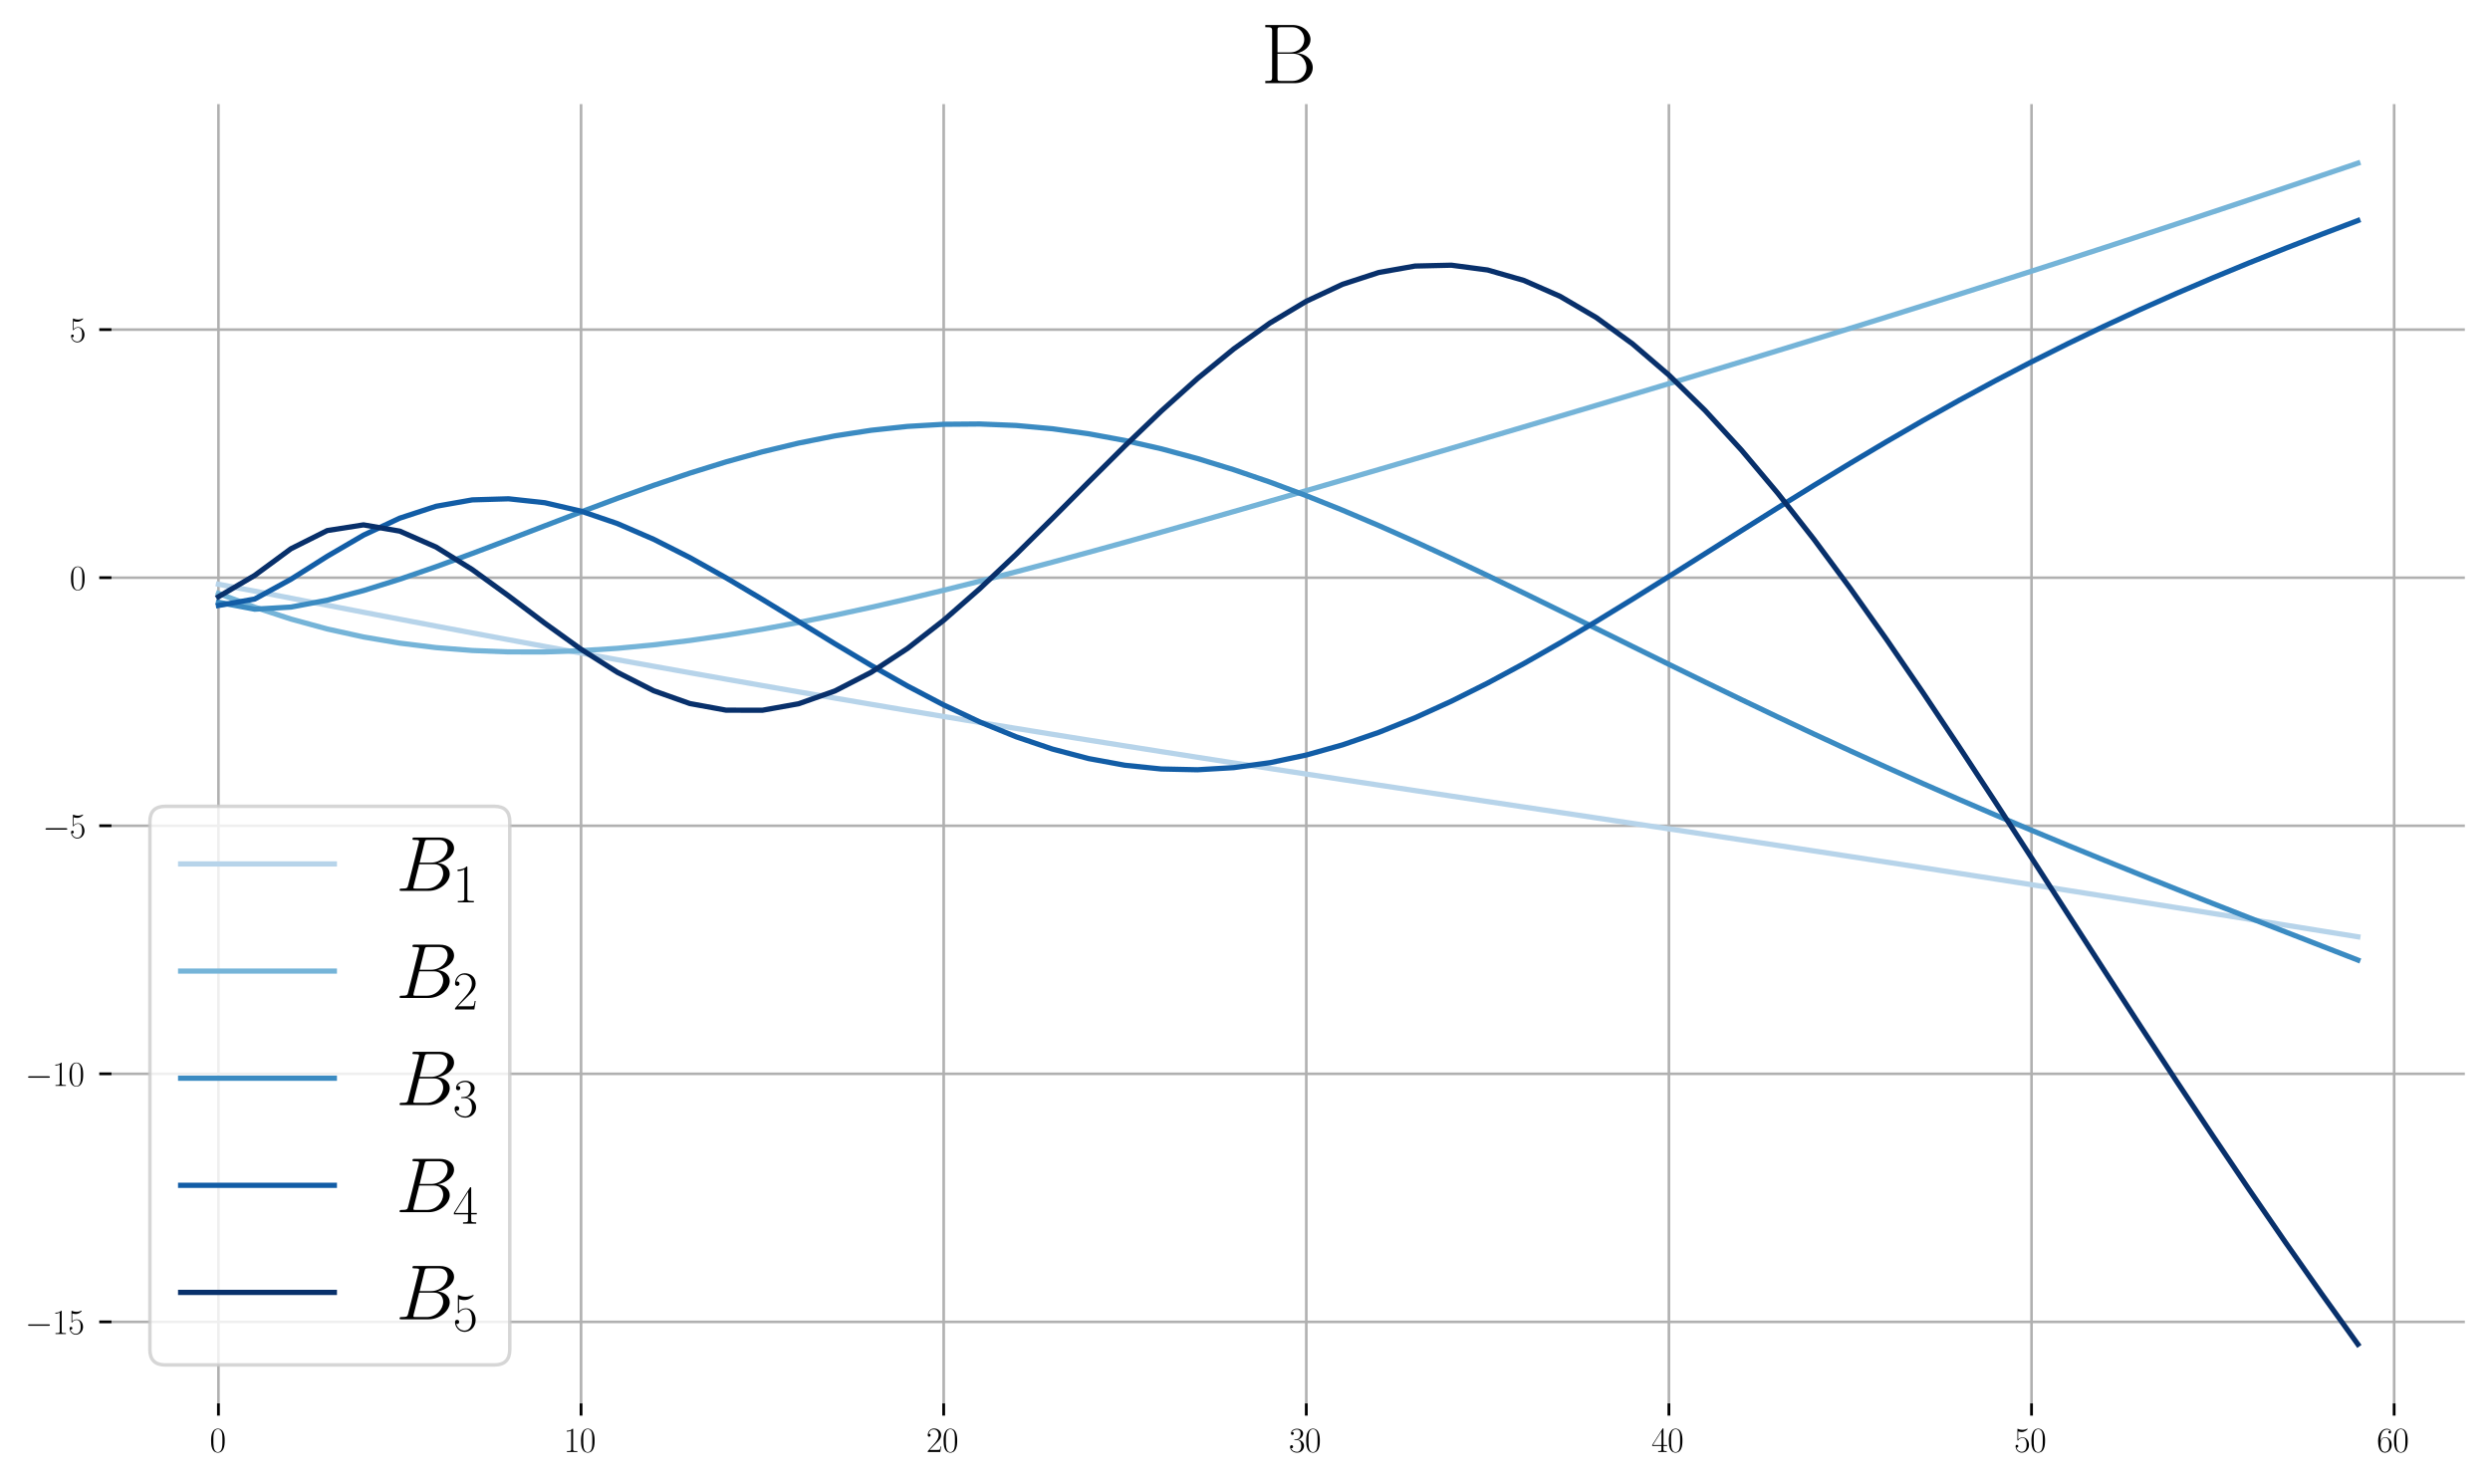 <?xml version="1.0" encoding="utf-8" standalone="no"?>
<!DOCTYPE svg PUBLIC "-//W3C//DTD SVG 1.1//EN"
  "http://www.w3.org/Graphics/SVG/1.1/DTD/svg11.dtd">
<svg xmlns:xlink="http://www.w3.org/1999/xlink" width="712.8pt" height="424.8pt" viewBox="0 0 712.8 424.8" xmlns="http://www.w3.org/2000/svg" version="1.1">
 <defs>
  <style type="text/css">*{stroke-linejoin: round; stroke-linecap: butt}</style>
 </defs>
 <g id="figure_1">
  <g id="patch_1">
   <path d="M 0 424.8 
L 712.8 424.8 
L 712.8 0 
L 0 0 
z
" style="fill: #ffffff"/>
  </g>
  <g id="axes_1">
   <g id="patch_2">
    <path d="M 31.911 401.744 
L 705.6 401.744 
L 705.6 29.804 
L 31.911 29.804 
z
" style="fill: #ffffff"/>
   </g>
   <g id="matplotlib.axis_1">
    <g id="xtick_1">
     <g id="line2d_1">
      <path d="M 62.534 401.744 
L 62.534 29.804 
" clip-path="url(#p650388f2db)" style="fill: none; stroke: #b0b0b0; stroke-width: 0.75; stroke-linecap: square"/>
     </g>
     <g id="line2d_2">
      <defs>
       <path id="mab6b7a6592" d="M 0 0 
L 0 3.5 
" style="stroke: #000000; stroke-width: 0.8"/>
      </defs>
      <g>
       <use xlink:href="#mab6b7a6592" x="62.534" y="401.744" style="stroke: #000000; stroke-width: 0.8"/>
      </g>
     </g>
     <g id="text_1">
      <!-- $\mathdefault{0}$ -->
      <g transform="translate(60.043 415.663) scale(0.1 -0.1)">
       <defs>
        <path id="CMR17-30" d="M 2688 2025 
C 2688 2416 2682 3080 2413 3591 
C 2176 4039 1798 4198 1466 4198 
C 1158 4198 768 4058 525 3597 
C 269 3118 243 2524 243 2025 
C 243 1661 250 1106 448 619 
C 723 -39 1216 -128 1466 -128 
C 1760 -128 2208 -7 2470 600 
C 2662 1042 2688 1559 2688 2025 
z
M 1466 -26 
C 1056 -26 813 325 723 812 
C 653 1188 653 1738 653 2096 
C 653 2588 653 2997 736 3387 
C 858 3929 1216 4096 1466 4096 
C 1728 4096 2067 3923 2189 3400 
C 2272 3036 2278 2607 2278 2096 
C 2278 1680 2278 1169 2202 792 
C 2067 95 1690 -26 1466 -26 
z
" transform="scale(0.016)"/>
       </defs>
       <use xlink:href="#CMR17-30" transform="scale(0.996)"/>
      </g>
     </g>
    </g>
    <g id="xtick_2">
     <g id="line2d_3">
      <path d="M 166.338 401.744 
L 166.338 29.804 
" clip-path="url(#p650388f2db)" style="fill: none; stroke: #b0b0b0; stroke-width: 0.75; stroke-linecap: square"/>
     </g>
     <g id="line2d_4">
      <g>
       <use xlink:href="#mab6b7a6592" x="166.338" y="401.744" style="stroke: #000000; stroke-width: 0.8"/>
      </g>
     </g>
     <g id="text_2">
      <!-- $\mathdefault{10}$ -->
      <g transform="translate(161.356 415.663) scale(0.1 -0.1)">
       <defs>
        <path id="CMR17-31" d="M 1702 4058 
C 1702 4192 1696 4192 1606 4192 
C 1357 3916 979 3827 621 3827 
C 602 3827 570 3827 563 3808 
C 557 3795 557 3782 557 3648 
C 755 3648 1088 3686 1344 3839 
L 1344 461 
C 1344 236 1331 160 781 160 
L 589 160 
L 589 0 
C 896 0 1216 0 1523 0 
C 1830 0 2150 0 2458 0 
L 2458 160 
L 2266 160 
C 1715 160 1702 230 1702 458 
L 1702 4058 
z
" transform="scale(0.016)"/>
       </defs>
       <use xlink:href="#CMR17-31" transform="scale(0.996)"/>
       <use xlink:href="#CMR17-30" transform="translate(45.69 0) scale(0.996)"/>
      </g>
     </g>
    </g>
    <g id="xtick_3">
     <g id="line2d_5">
      <path d="M 270.142 401.744 
L 270.142 29.804 
" clip-path="url(#p650388f2db)" style="fill: none; stroke: #b0b0b0; stroke-width: 0.75; stroke-linecap: square"/>
     </g>
     <g id="line2d_6">
      <g>
       <use xlink:href="#mab6b7a6592" x="270.142" y="401.744" style="stroke: #000000; stroke-width: 0.8"/>
      </g>
     </g>
     <g id="text_3">
      <!-- $\mathdefault{20}$ -->
      <g transform="translate(265.16 415.663) scale(0.1 -0.1)">
       <defs>
        <path id="CMR17-32" d="M 2669 989 
L 2554 989 
C 2490 536 2438 459 2413 420 
C 2381 369 1920 369 1830 369 
L 602 369 
C 832 619 1280 1072 1824 1597 
C 2214 1967 2669 2402 2669 3035 
C 2669 3790 2067 4224 1395 4224 
C 691 4224 262 3604 262 3030 
C 262 2780 448 2748 525 2748 
C 589 2748 781 2787 781 3010 
C 781 3207 614 3264 525 3264 
C 486 3264 448 3258 422 3245 
C 544 3790 915 4058 1306 4058 
C 1862 4058 2227 3617 2227 3035 
C 2227 2479 1901 2000 1536 1584 
L 262 146 
L 262 0 
L 2515 0 
L 2669 989 
z
" transform="scale(0.016)"/>
       </defs>
       <use xlink:href="#CMR17-32" transform="scale(0.996)"/>
       <use xlink:href="#CMR17-30" transform="translate(45.69 0) scale(0.996)"/>
      </g>
     </g>
    </g>
    <g id="xtick_4">
     <g id="line2d_7">
      <path d="M 373.946 401.744 
L 373.946 29.804 
" clip-path="url(#p650388f2db)" style="fill: none; stroke: #b0b0b0; stroke-width: 0.75; stroke-linecap: square"/>
     </g>
     <g id="line2d_8">
      <g>
       <use xlink:href="#mab6b7a6592" x="373.946" y="401.744" style="stroke: #000000; stroke-width: 0.8"/>
      </g>
     </g>
     <g id="text_4">
      <!-- $\mathdefault{30}$ -->
      <g transform="translate(368.965 415.663) scale(0.1 -0.1)">
       <defs>
        <path id="CMR17-33" d="M 1414 2157 
C 1984 2157 2234 1662 2234 1090 
C 2234 320 1824 25 1453 25 
C 1114 25 563 194 390 693 
C 422 680 454 680 486 680 
C 640 680 755 782 755 948 
C 755 1133 614 1216 486 1216 
C 378 1216 211 1165 211 926 
C 211 335 787 -128 1466 -128 
C 2176 -128 2720 430 2720 1085 
C 2720 1707 2208 2157 1600 2227 
C 2086 2328 2554 2756 2554 3329 
C 2554 3820 2048 4179 1472 4179 
C 890 4179 378 3829 378 3329 
C 378 3110 544 3072 627 3072 
C 762 3072 877 3155 877 3321 
C 877 3486 762 3569 627 3569 
C 602 3569 570 3569 544 3557 
C 730 3959 1235 4032 1459 4032 
C 1683 4032 2106 3925 2106 3320 
C 2106 3143 2080 2828 1862 2550 
C 1670 2304 1453 2304 1242 2284 
C 1210 2284 1062 2269 1037 2269 
C 992 2263 966 2257 966 2208 
C 966 2163 973 2157 1101 2157 
L 1414 2157 
z
" transform="scale(0.016)"/>
       </defs>
       <use xlink:href="#CMR17-33" transform="scale(0.996)"/>
       <use xlink:href="#CMR17-30" transform="translate(45.69 0) scale(0.996)"/>
      </g>
     </g>
    </g>
    <g id="xtick_5">
     <g id="line2d_9">
      <path d="M 477.75 401.744 
L 477.75 29.804 
" clip-path="url(#p650388f2db)" style="fill: none; stroke: #b0b0b0; stroke-width: 0.75; stroke-linecap: square"/>
     </g>
     <g id="line2d_10">
      <g>
       <use xlink:href="#mab6b7a6592" x="477.75" y="401.744" style="stroke: #000000; stroke-width: 0.8"/>
      </g>
     </g>
     <g id="text_5">
      <!-- $\mathdefault{40}$ -->
      <g transform="translate(472.769 415.663) scale(0.1 -0.1)">
       <defs>
        <path id="CMR17-34" d="M 2150 4122 
C 2150 4256 2144 4256 2029 4256 
L 128 1254 
L 128 1088 
L 1779 1088 
L 1779 457 
C 1779 224 1766 160 1318 160 
L 1197 160 
L 1197 0 
C 1402 0 1747 0 1965 0 
C 2182 0 2528 0 2733 0 
L 2733 160 
L 2611 160 
C 2163 160 2150 224 2150 457 
L 2150 1088 
L 2803 1088 
L 2803 1254 
L 2150 1254 
L 2150 4122 
z
M 1798 3703 
L 1798 1254 
L 256 1254 
L 1798 3703 
z
" transform="scale(0.016)"/>
       </defs>
       <use xlink:href="#CMR17-34" transform="scale(0.996)"/>
       <use xlink:href="#CMR17-30" transform="translate(45.69 0) scale(0.996)"/>
      </g>
     </g>
    </g>
    <g id="xtick_6">
     <g id="line2d_11">
      <path d="M 581.554 401.744 
L 581.554 29.804 
" clip-path="url(#p650388f2db)" style="fill: none; stroke: #b0b0b0; stroke-width: 0.75; stroke-linecap: square"/>
     </g>
     <g id="line2d_12">
      <g>
       <use xlink:href="#mab6b7a6592" x="581.554" y="401.744" style="stroke: #000000; stroke-width: 0.8"/>
      </g>
     </g>
     <g id="text_6">
      <!-- $\mathdefault{50}$ -->
      <g transform="translate(576.573 415.663) scale(0.1 -0.1)">
       <defs>
        <path id="CMR17-35" d="M 730 3692 
C 794 3666 1056 3584 1325 3584 
C 1920 3584 2246 3911 2432 4100 
C 2432 4157 2432 4192 2394 4192 
C 2387 4192 2374 4192 2323 4163 
C 2099 4058 1837 3973 1517 3973 
C 1325 3973 1037 3999 723 4139 
C 653 4171 640 4171 634 4171 
C 602 4171 595 4164 595 4037 
L 595 2203 
C 595 2089 595 2057 659 2057 
C 691 2057 704 2070 736 2114 
C 941 2401 1222 2522 1542 2522 
C 1766 2522 2246 2382 2246 1289 
C 2246 1085 2246 715 2054 421 
C 1894 159 1645 25 1370 25 
C 947 25 518 320 403 814 
C 429 807 480 795 506 795 
C 589 795 749 840 749 1038 
C 749 1210 627 1280 506 1280 
C 358 1280 262 1190 262 1011 
C 262 454 704 -128 1382 -128 
C 2042 -128 2669 440 2669 1264 
C 2669 2030 2170 2624 1549 2624 
C 1222 2624 947 2503 730 2274 
L 730 3692 
z
" transform="scale(0.016)"/>
       </defs>
       <use xlink:href="#CMR17-35" transform="scale(0.996)"/>
       <use xlink:href="#CMR17-30" transform="translate(45.69 0) scale(0.996)"/>
      </g>
     </g>
    </g>
    <g id="xtick_7">
     <g id="line2d_13">
      <path d="M 685.358 401.744 
L 685.358 29.804 
" clip-path="url(#p650388f2db)" style="fill: none; stroke: #b0b0b0; stroke-width: 0.75; stroke-linecap: square"/>
     </g>
     <g id="line2d_14">
      <g>
       <use xlink:href="#mab6b7a6592" x="685.358" y="401.744" style="stroke: #000000; stroke-width: 0.8"/>
      </g>
     </g>
     <g id="text_7">
      <!-- $\mathdefault{60}$ -->
      <g transform="translate(680.377 415.663) scale(0.1 -0.1)">
       <defs>
        <path id="CMR17-36" d="M 678 2176 
C 678 3690 1395 4032 1811 4032 
C 1946 4032 2272 4009 2400 3776 
C 2298 3776 2106 3776 2106 3553 
C 2106 3381 2246 3323 2336 3323 
C 2394 3323 2566 3348 2566 3560 
C 2566 3954 2246 4179 1805 4179 
C 1043 4179 243 3390 243 1984 
C 243 253 966 -128 1478 -128 
C 2099 -128 2688 427 2688 1283 
C 2688 2081 2170 2662 1517 2662 
C 1126 2662 838 2407 678 1960 
L 678 2176 
z
M 1478 25 
C 691 25 691 1200 691 1436 
C 691 1896 909 2560 1504 2560 
C 1613 2560 1926 2560 2138 2120 
C 2253 1870 2253 1609 2253 1289 
C 2253 944 2253 690 2118 434 
C 1978 171 1773 25 1478 25 
z
" transform="scale(0.016)"/>
       </defs>
       <use xlink:href="#CMR17-36" transform="scale(0.996)"/>
       <use xlink:href="#CMR17-30" transform="translate(45.69 0) scale(0.996)"/>
      </g>
     </g>
    </g>
   </g>
   <g id="matplotlib.axis_2">
    <g id="ytick_1">
     <g id="line2d_15">
      <path d="M 31.911 378.42 
L 705.6 378.42 
" clip-path="url(#p650388f2db)" style="fill: none; stroke: #b0b0b0; stroke-width: 0.75; stroke-linecap: square"/>
     </g>
     <g id="line2d_16">
      <defs>
       <path id="ma44915c987" d="M 0 0 
L -3.5 0 
" style="stroke: #000000; stroke-width: 0.8"/>
      </defs>
      <g>
       <use xlink:href="#ma44915c987" x="31.911" y="378.42" style="stroke: #000000; stroke-width: 0.8"/>
      </g>
     </g>
     <g id="text_8">
      <!-- $\mathdefault{−15}$ -->
      <g transform="translate(7.2 381.88) scale(0.1 -0.1)">
       <defs>
        <path id="CMSY10-0" d="M 4218 1472 
C 4326 1472 4442 1472 4442 1600 
C 4442 1728 4326 1728 4218 1728 
L 755 1728 
C 646 1728 531 1728 531 1600 
C 531 1472 646 1472 755 1472 
L 4218 1472 
z
" transform="scale(0.016)"/>
       </defs>
       <use xlink:href="#CMSY10-0" transform="scale(0.996)"/>
       <use xlink:href="#CMR17-31" transform="translate(77.487 0) scale(0.996)"/>
       <use xlink:href="#CMR17-35" transform="translate(123.178 0) scale(0.996)"/>
      </g>
     </g>
    </g>
    <g id="ytick_2">
     <g id="line2d_17">
      <path d="M 31.911 307.405 
L 705.6 307.405 
" clip-path="url(#p650388f2db)" style="fill: none; stroke: #b0b0b0; stroke-width: 0.75; stroke-linecap: square"/>
     </g>
     <g id="line2d_18">
      <g>
       <use xlink:href="#ma44915c987" x="31.911" y="307.405" style="stroke: #000000; stroke-width: 0.8"/>
      </g>
     </g>
     <g id="text_9">
      <!-- $\mathdefault{−10}$ -->
      <g transform="translate(7.2 310.864) scale(0.1 -0.1)">
       <use xlink:href="#CMSY10-0" transform="scale(0.996)"/>
       <use xlink:href="#CMR17-31" transform="translate(77.487 0) scale(0.996)"/>
       <use xlink:href="#CMR17-30" transform="translate(123.178 0) scale(0.996)"/>
      </g>
     </g>
    </g>
    <g id="ytick_3">
     <g id="line2d_19">
      <path d="M 31.911 236.39 
L 705.6 236.39 
" clip-path="url(#p650388f2db)" style="fill: none; stroke: #b0b0b0; stroke-width: 0.75; stroke-linecap: square"/>
     </g>
     <g id="line2d_20">
      <g>
       <use xlink:href="#ma44915c987" x="31.911" y="236.39" style="stroke: #000000; stroke-width: 0.8"/>
      </g>
     </g>
     <g id="text_10">
      <!-- $\mathdefault{−5}$ -->
      <g transform="translate(12.181 239.849) scale(0.1 -0.1)">
       <use xlink:href="#CMSY10-0" transform="scale(0.996)"/>
       <use xlink:href="#CMR17-35" transform="translate(77.487 0) scale(0.996)"/>
      </g>
     </g>
    </g>
    <g id="ytick_4">
     <g id="line2d_21">
      <path d="M 31.911 165.375 
L 705.6 165.375 
" clip-path="url(#p650388f2db)" style="fill: none; stroke: #b0b0b0; stroke-width: 0.75; stroke-linecap: square"/>
     </g>
     <g id="line2d_22">
      <g>
       <use xlink:href="#ma44915c987" x="31.911" y="165.375" style="stroke: #000000; stroke-width: 0.8"/>
      </g>
     </g>
     <g id="text_11">
      <!-- $\mathdefault{0}$ -->
      <g transform="translate(19.93 168.834) scale(0.1 -0.1)">
       <use xlink:href="#CMR17-30" transform="scale(0.996)"/>
      </g>
     </g>
    </g>
    <g id="ytick_5">
     <g id="line2d_23">
      <path d="M 31.911 94.36 
L 705.6 94.36 
" clip-path="url(#p650388f2db)" style="fill: none; stroke: #b0b0b0; stroke-width: 0.75; stroke-linecap: square"/>
     </g>
     <g id="line2d_24">
      <g>
       <use xlink:href="#ma44915c987" x="31.911" y="94.36" style="stroke: #000000; stroke-width: 0.8"/>
      </g>
     </g>
     <g id="text_12">
      <!-- $\mathdefault{5}$ -->
      <g transform="translate(19.93 97.819) scale(0.1 -0.1)">
       <use xlink:href="#CMR17-35" transform="scale(0.996)"/>
      </g>
     </g>
    </g>
   </g>
   <g id="line2d_25">
    <path d="M 62.534 167.248 
L 72.914 169.23 
L 83.294 171.246 
L 93.675 173.264 
L 104.055 175.272 
L 114.436 177.262 
L 124.816 179.236 
L 135.196 181.192 
L 145.577 183.132 
L 155.957 185.055 
L 166.338 186.962 
L 176.718 188.853 
L 187.099 190.728 
L 197.479 192.587 
L 207.859 194.429 
L 218.24 196.254 
L 228.62 198.061 
L 239.001 199.85 
L 249.381 201.622 
L 259.761 203.375 
L 270.142 205.11 
L 280.522 206.827 
L 290.903 208.527 
L 301.283 210.21 
L 311.663 211.876 
L 322.044 213.527 
L 332.424 215.164 
L 342.805 216.788 
L 353.185 218.4 
L 363.566 220 
L 373.946 221.592 
L 384.326 223.175 
L 394.707 224.752 
L 405.087 226.323 
L 415.468 227.891 
L 425.848 229.455 
L 436.228 231.019 
L 446.609 232.582 
L 456.989 234.146 
L 467.37 235.712 
L 477.75 237.281 
L 488.13 238.854 
L 498.511 240.431 
L 508.891 242.013 
L 519.272 243.601 
L 529.652 245.194 
L 540.032 246.794 
L 550.413 248.4 
L 560.793 250.014 
L 571.174 251.633 
L 581.554 253.26 
L 591.935 254.893 
L 602.315 256.533 
L 612.695 258.179 
L 623.076 259.832 
L 633.456 261.49 
L 643.837 263.154 
L 654.217 264.824 
L 664.597 266.499 
L 674.978 268.18 
" clip-path="url(#p650388f2db)" style="fill: none; stroke: #b7d4ea; stroke-width: 1.5; stroke-linecap: square"/>
   </g>
   <g id="line2d_26">
    <path d="M 62.534 169.857 
L 72.914 173.82 
L 83.294 177.22 
L 93.675 180.055 
L 104.055 182.343 
L 114.436 184.112 
L 124.816 185.393 
L 135.196 186.218 
L 145.577 186.619 
L 155.957 186.628 
L 166.338 186.277 
L 176.718 185.595 
L 187.099 184.612 
L 197.479 183.355 
L 207.859 181.851 
L 218.24 180.126 
L 228.62 178.203 
L 239.001 176.106 
L 249.381 173.854 
L 259.761 171.469 
L 270.142 168.968 
L 280.522 166.367 
L 290.903 163.682 
L 301.283 160.925 
L 311.663 158.109 
L 322.044 155.244 
L 332.424 152.339 
L 342.805 149.401 
L 353.185 146.437 
L 363.566 143.453 
L 373.946 140.451 
L 384.326 137.435 
L 394.707 134.408 
L 405.087 131.37 
L 415.468 128.323 
L 425.848 125.267 
L 436.228 122.201 
L 446.609 119.125 
L 456.989 116.037 
L 467.37 112.936 
L 477.75 109.822 
L 488.13 106.692 
L 498.511 103.545 
L 508.891 100.381 
L 519.272 97.196 
L 529.652 93.991 
L 540.032 90.764 
L 550.413 87.515 
L 560.793 84.242 
L 571.174 80.946 
L 581.554 77.626 
L 591.935 74.282 
L 602.315 70.914 
L 612.695 67.522 
L 623.076 64.107 
L 633.456 60.67 
L 643.837 57.211 
L 654.217 53.731 
L 664.597 50.23 
L 674.978 46.711 
" clip-path="url(#p650388f2db)" style="fill: none; stroke: #75b4d8; stroke-width: 1.5; stroke-linecap: square"/>
   </g>
   <g id="line2d_27">
    <path d="M 62.534 172.422 
L 72.914 174.39 
L 83.294 173.79 
L 93.675 171.82 
L 104.055 169.063 
L 114.436 165.813 
L 124.816 162.236 
L 135.196 158.44 
L 145.577 154.511 
L 155.957 150.525 
L 166.338 146.555 
L 176.718 142.672 
L 187.099 138.946 
L 197.479 135.442 
L 207.859 132.22 
L 218.24 129.339 
L 228.62 126.845 
L 239.001 124.781 
L 249.381 123.18 
L 259.761 122.069 
L 270.142 121.465 
L 280.522 121.376 
L 290.903 121.804 
L 301.283 122.744 
L 311.663 124.182 
L 322.044 126.1 
L 332.424 128.473 
L 342.805 131.273 
L 353.185 134.468 
L 363.566 138.022 
L 373.946 141.898 
L 384.326 146.058 
L 394.707 150.463 
L 405.087 155.074 
L 415.468 159.853 
L 425.848 164.764 
L 436.228 169.773 
L 446.609 174.847 
L 456.989 179.958 
L 467.37 185.079 
L 477.75 190.186 
L 488.13 195.26 
L 498.511 200.284 
L 508.891 205.244 
L 519.272 210.131 
L 529.652 214.937 
L 540.032 219.657 
L 550.413 224.29 
L 560.793 228.836 
L 571.174 233.298 
L 581.554 237.68 
L 591.935 241.989 
L 602.315 246.232 
L 612.695 250.417 
L 623.076 254.553 
L 633.456 258.65 
L 643.837 262.718 
L 654.217 266.765 
L 664.597 270.803 
L 674.978 274.839 
" clip-path="url(#p650388f2db)" style="fill: none; stroke: #3b8bc2; stroke-width: 1.5; stroke-linecap: square"/>
   </g>
   <g id="line2d_28">
    <path d="M 62.534 173.337 
L 72.914 171.487 
L 83.294 165.819 
L 93.675 159.252 
L 104.055 153.201 
L 114.436 148.334 
L 124.816 144.939 
L 135.196 143.101 
L 145.577 142.792 
L 155.957 143.915 
L 166.338 146.332 
L 176.718 149.877 
L 187.099 154.368 
L 197.479 159.613 
L 207.859 165.417 
L 218.24 171.588 
L 228.62 177.939 
L 239.001 184.292 
L 249.381 190.485 
L 259.761 196.368 
L 270.142 201.808 
L 280.522 206.694 
L 290.903 210.929 
L 301.283 214.438 
L 311.663 217.166 
L 322.044 219.073 
L 332.424 220.139 
L 342.805 220.362 
L 353.185 219.751 
L 363.566 218.334 
L 373.946 216.145 
L 384.326 213.234 
L 394.707 209.654 
L 405.087 205.469 
L 415.468 200.745 
L 425.848 195.551 
L 436.228 189.961 
L 446.609 184.044 
L 456.989 177.871 
L 467.37 171.509 
L 477.75 165.024 
L 488.13 158.473 
L 498.511 151.912 
L 508.891 145.389 
L 519.272 138.947 
L 529.652 132.622 
L 540.032 126.445 
L 550.413 120.438 
L 560.793 114.621 
L 571.174 109.004 
L 581.554 103.595 
L 591.935 98.393 
L 602.315 93.395 
L 612.695 88.595 
L 623.076 83.981 
L 633.456 79.539 
L 643.837 75.252 
L 654.217 71.103 
L 664.597 67.072 
L 674.978 63.139 
" clip-path="url(#p650388f2db)" style="fill: none; stroke: #125da6; stroke-width: 1.5; stroke-linecap: square"/>
   </g>
   <g id="line2d_29">
    <path d="M 62.534 170.834 
L 72.914 164.723 
L 83.294 157.087 
L 93.675 151.888 
L 104.055 150.257 
L 114.436 152.049 
L 124.816 156.595 
L 135.196 163.051 
L 145.577 170.575 
L 155.957 178.401 
L 166.338 185.871 
L 176.718 192.451 
L 187.099 197.728 
L 197.479 201.408 
L 207.859 203.303 
L 218.24 203.323 
L 228.62 201.466 
L 239.001 197.804 
L 249.381 192.469 
L 259.761 185.65 
L 270.142 177.57 
L 280.522 168.483 
L 290.903 158.664 
L 301.283 148.394 
L 311.663 137.958 
L 322.044 127.633 
L 332.424 117.685 
L 342.805 108.36 
L 353.185 99.884 
L 363.566 92.454 
L 373.946 86.242 
L 384.326 81.388 
L 394.707 78.001 
L 405.087 76.162 
L 415.468 75.918 
L 425.848 77.291 
L 436.228 80.275 
L 446.609 84.837 
L 456.989 90.924 
L 467.37 98.463 
L 477.75 107.365 
L 488.13 117.527 
L 498.511 128.834 
L 508.891 141.165 
L 519.272 154.393 
L 529.652 168.391 
L 540.032 183.03 
L 550.413 198.185 
L 560.793 213.735 
L 571.174 229.565 
L 581.554 245.569 
L 591.935 261.651 
L 602.315 277.721 
L 612.695 293.704 
L 623.076 309.533 
L 633.456 325.154 
L 643.837 340.523 
L 654.217 355.607 
L 664.597 370.383 
L 674.978 384.838 
" clip-path="url(#p650388f2db)" style="fill: none; stroke: #08306b; stroke-width: 1.5; stroke-linecap: square"/>
   </g>
   <g id="text_13">
    <!-- B -->
    <g transform="translate(360.933 23.804) scale(0.24 -0.24)">
     <defs>
      <path id="CMR17-42" d="M 333 4352 
L 333 4186 
C 774 4186 845 4186 845 3900 
L 845 452 
C 845 166 774 166 333 166 
L 333 0 
L 2534 0 
C 3354 0 3885 583 3885 1164 
C 3885 1741 3360 2233 2675 2233 
C 3290 2356 3718 2771 3718 3264 
C 3718 3802 3194 4352 2368 4352 
L 333 4352 
z
M 1248 2304 
L 1248 3937 
C 1248 4155 1261 4186 1517 4186 
L 2336 4186 
C 2970 4186 3251 3674 3251 3277 
C 3251 2791 2861 2304 2170 2304 
L 1248 2304 
z
M 1517 166 
C 1261 166 1248 197 1248 413 
L 1248 2202 
L 2432 2202 
C 3091 2202 3411 1625 3411 1162 
C 3411 699 3046 166 2349 166 
L 1517 166 
z
" transform="scale(0.016)"/>
     </defs>
     <use xlink:href="#CMR17-42" transform="scale(0.996)"/>
    </g>
   </g>
   <g id="legend_1">
    <g id="patch_3">
     <path d="M 47.311 390.744 
L 141.526 390.744 
Q 145.926 390.744 145.926 386.344 
L 145.926 235.228 
Q 145.926 230.828 141.526 230.828 
L 47.311 230.828 
Q 42.911 230.828 42.911 235.228 
L 42.911 386.344 
Q 42.911 390.744 47.311 390.744 
z
" style="fill: #ffffff; opacity: 0.8; stroke: #cccccc; stroke-linejoin: miter"/>
    </g>
    <g id="line2d_30">
     <path d="M 51.711 247.328 
L 73.711 247.328 
L 95.711 247.328 
" style="fill: none; stroke: #b7d4ea; stroke-width: 1.5; stroke-linecap: square"/>
    </g>
    <g id="text_14">
     <!-- $B_{1}$ -->
     <g transform="translate(113.311 255.028) scale(0.22 -0.22)">
      <defs>
       <path id="CMMI12-42" d="M 2342 3921 
C 2400 4160 2426 4160 2675 4160 
L 3507 4160 
C 4230 4160 4230 3544 4230 3485 
C 4230 2966 3712 2304 2867 2304 
L 1946 2304 
L 2342 3921 
z
M 3424 2275 
C 4122 2402 4755 2886 4755 3473 
C 4755 3970 4314 4352 3590 4352 
L 1536 4352 
C 1414 4352 1357 4352 1357 4226 
C 1357 4160 1414 4160 1510 4160 
C 1901 4160 1901 4112 1901 4044 
C 1901 4032 1901 3993 1875 3897 
L 1011 472 
C 954 249 941 185 493 185 
C 371 185 307 185 307 70 
C 307 0 346 0 474 0 
L 2669 0 
C 3648 0 4403 739 4403 1383 
C 4403 1906 3942 2224 3424 2275 
z
M 2515 185 
L 1651 185 
C 1562 185 1549 185 1510 192 
C 1440 198 1434 211 1434 261 
C 1434 305 1446 343 1459 399 
L 1907 2176 
L 3110 2176 
C 3866 2176 3866 1483 3866 1433 
C 3866 828 3309 185 2515 185 
z
" transform="scale(0.016)"/>
      </defs>
      <use xlink:href="#CMMI12-42" transform="scale(0.996)"/>
      <use xlink:href="#CMR17-31" transform="translate(74.108 -14.944) scale(0.697)"/>
     </g>
    </g>
    <g id="line2d_31">
     <path d="M 51.711 277.992 
L 73.711 277.992 
L 95.711 277.992 
" style="fill: none; stroke: #75b4d8; stroke-width: 1.5; stroke-linecap: square"/>
    </g>
    <g id="text_15">
     <!-- $B_{2}$ -->
     <g transform="translate(113.311 285.692) scale(0.22 -0.22)">
      <use xlink:href="#CMMI12-42" transform="scale(0.996)"/>
      <use xlink:href="#CMR17-32" transform="translate(74.108 -14.944) scale(0.697)"/>
     </g>
    </g>
    <g id="line2d_32">
     <path d="M 51.711 308.655 
L 73.711 308.655 
L 95.711 308.655 
" style="fill: none; stroke: #3b8bc2; stroke-width: 1.5; stroke-linecap: square"/>
    </g>
    <g id="text_16">
     <!-- $B_{3}$ -->
     <g transform="translate(113.311 316.355) scale(0.22 -0.22)">
      <use xlink:href="#CMMI12-42" transform="scale(0.996)"/>
      <use xlink:href="#CMR17-33" transform="translate(74.108 -14.944) scale(0.697)"/>
     </g>
    </g>
    <g id="line2d_33">
     <path d="M 51.711 339.318 
L 73.711 339.318 
L 95.711 339.318 
" style="fill: none; stroke: #125da6; stroke-width: 1.5; stroke-linecap: square"/>
    </g>
    <g id="text_17">
     <!-- $B_{4}$ -->
     <g transform="translate(113.311 347.018) scale(0.22 -0.22)">
      <use xlink:href="#CMMI12-42" transform="scale(0.996)"/>
      <use xlink:href="#CMR17-34" transform="translate(74.108 -14.944) scale(0.697)"/>
     </g>
    </g>
    <g id="line2d_34">
     <path d="M 51.711 369.981 
L 73.711 369.981 
L 95.711 369.981 
" style="fill: none; stroke: #08306b; stroke-width: 1.5; stroke-linecap: square"/>
    </g>
    <g id="text_18">
     <!-- $B_{5}$ -->
     <g transform="translate(113.311 377.681) scale(0.22 -0.22)">
      <use xlink:href="#CMMI12-42" transform="scale(0.996)"/>
      <use xlink:href="#CMR17-35" transform="translate(74.108 -14.944) scale(0.697)"/>
     </g>
    </g>
   </g>
  </g>
 </g>
 <defs>
  <clipPath id="p650388f2db">
   <rect x="31.911" y="29.804" width="673.689" height="371.94"/>
  </clipPath>
 </defs>
</svg>
